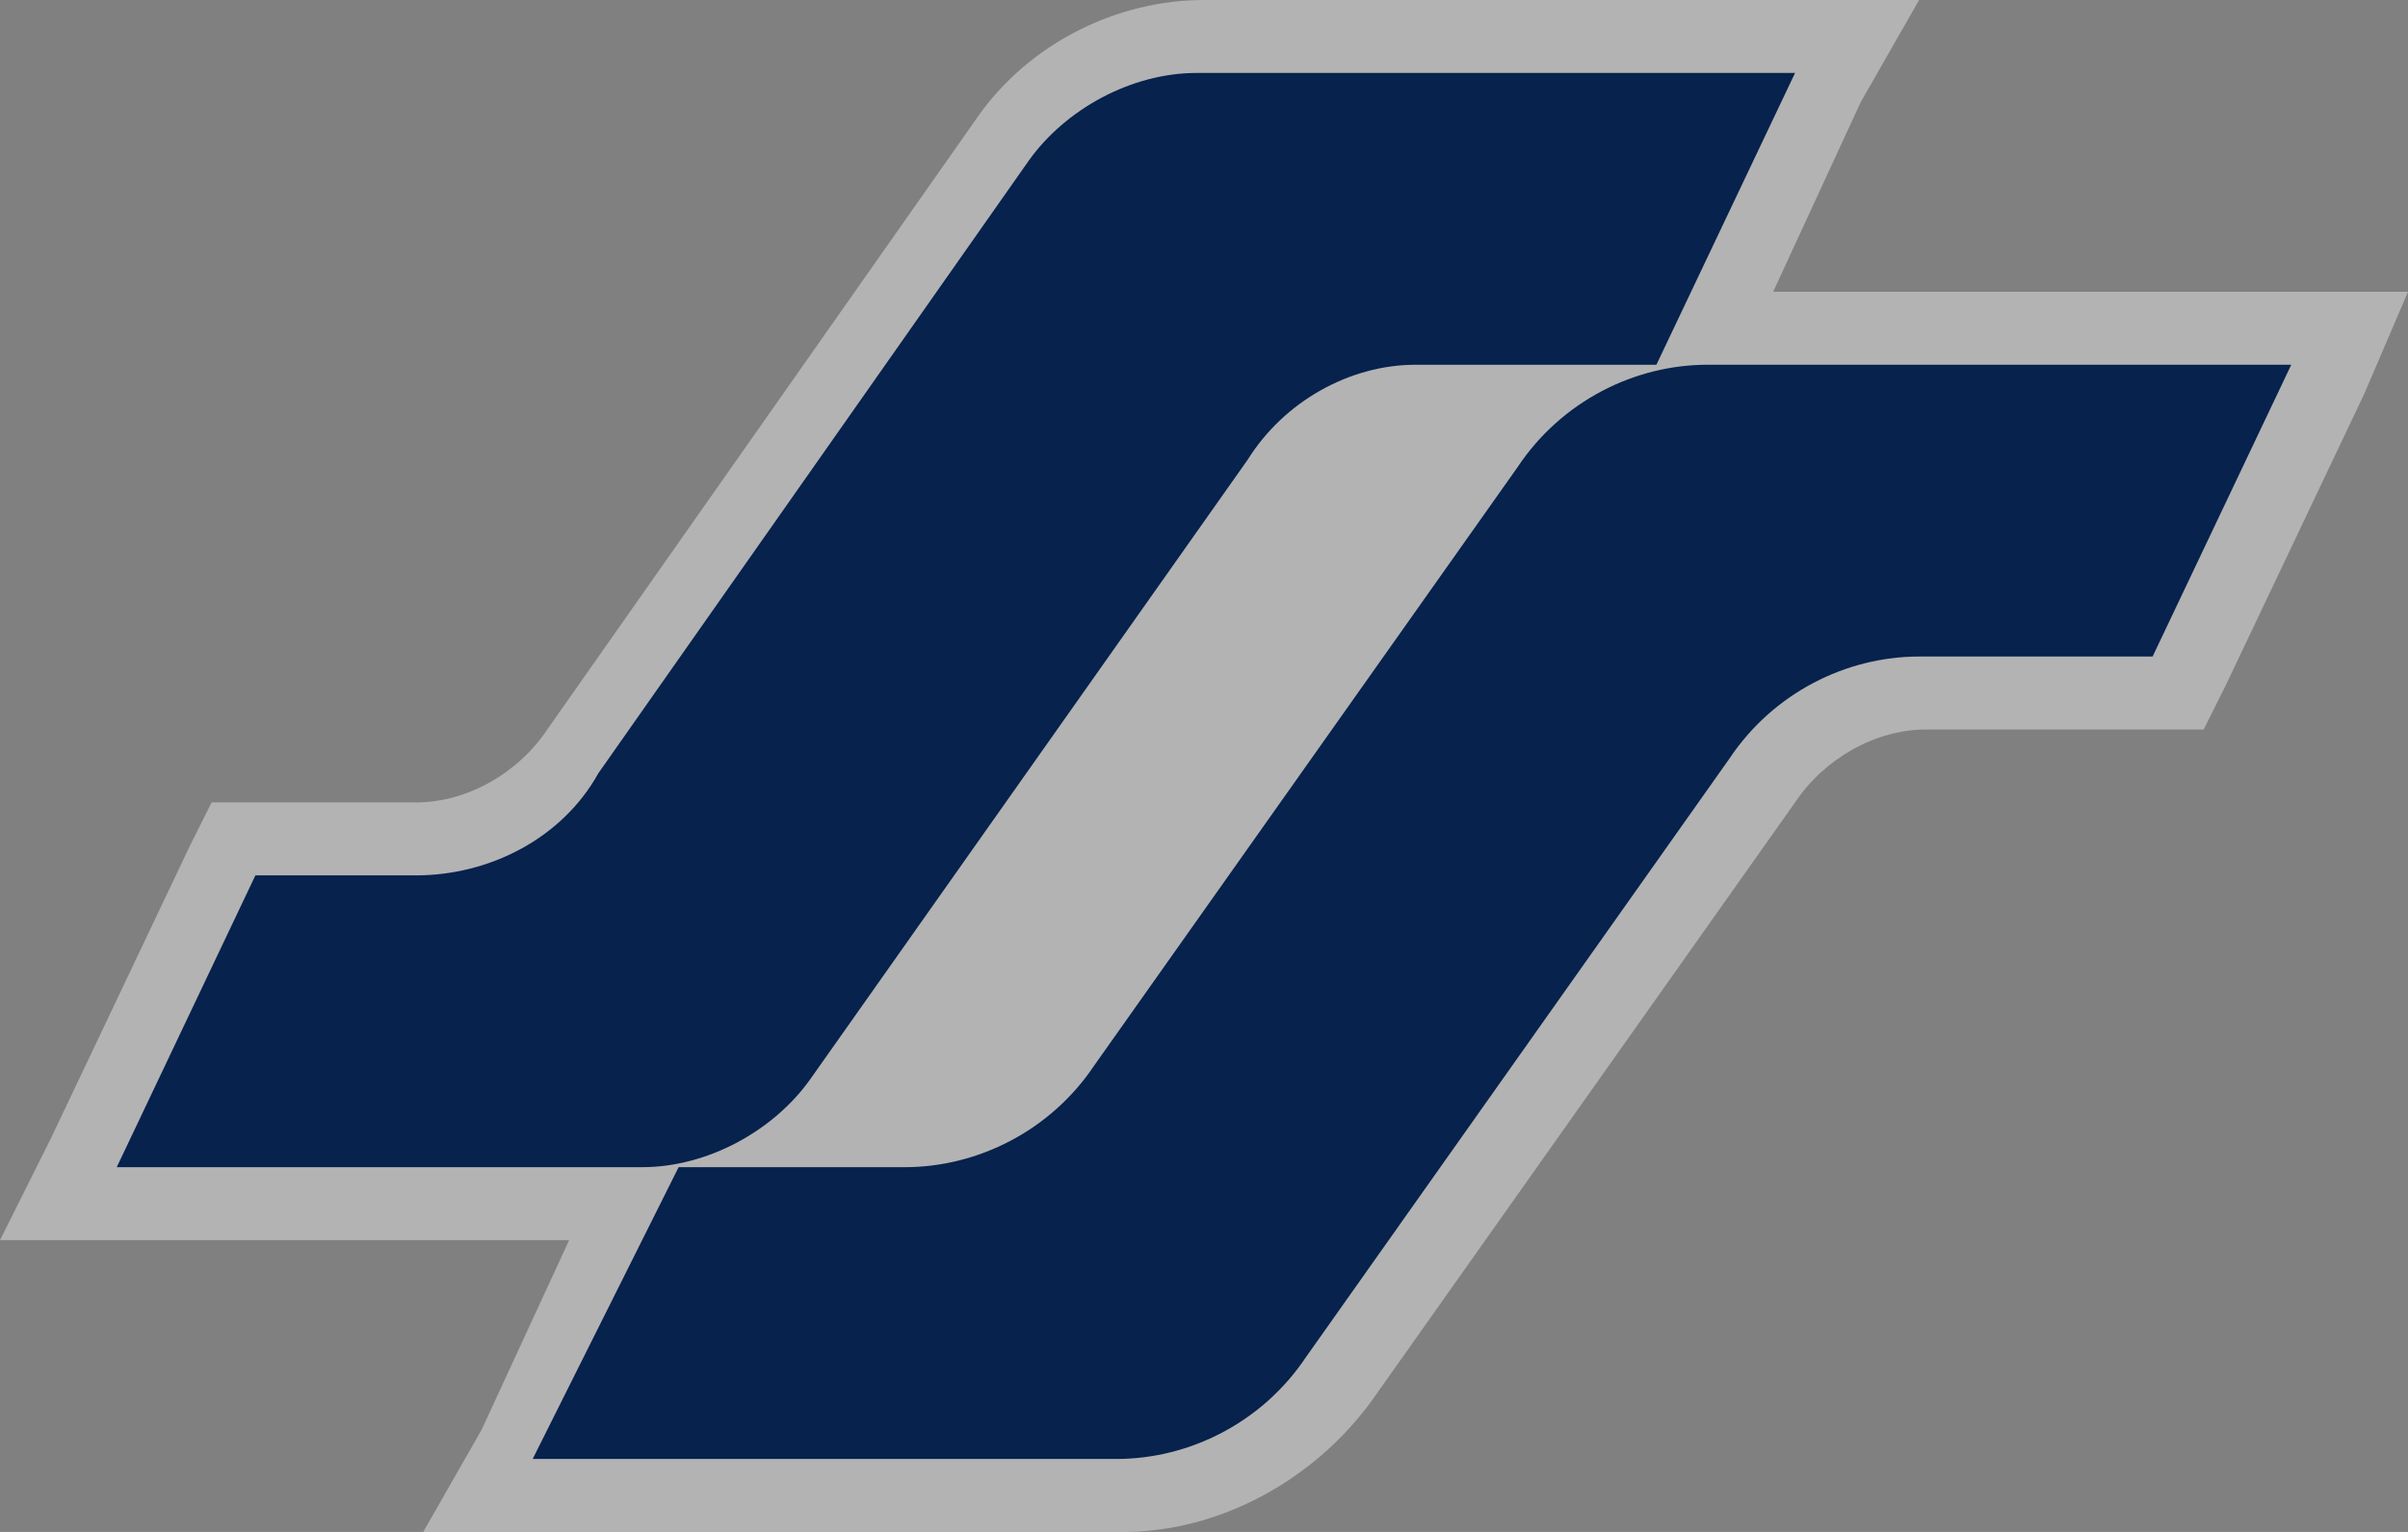 <svg width="33" height="21" viewBox="0 0 33 21">
  <rect x="0" y="0" width="33" height="21" fill="#808080" stroke="none"/>
  <g fill="none">
    <path fill="#FFF" d="M24.3,4 L25.5,1.4 L26.3,0 L24.7,0 L16.5,0 C15.3,0 14.1,0.6 13.4,1.6 L7.5,10 C7.1,10.6 6.4,11 5.7,11 L3.5,11 L2.9,11 L2.6,11.6 L0.7,15.6 L0,17 L1.6,17 L7.8,17 L6.6,19.6 L5.8,21 L7.4,21 L15.4,21 C16.7,21 18,20.3 18.8,19.2 L24.6,11 C25,10.4 25.7,10 26.4,10 L29.6,10 L30.2,10 L30.5,9.4 L32.4,5.4 L33,4 L31.4,4 L24.3,4 Z" opacity=".4"/>
    <path fill="#06224D" d="M1.6,16 L3.5,12 L5.7,12 C6.7,12 7.7,11.5 8.2,10.6 L14.1,2.2 C14.6,1.5 15.5,1 16.4,1 L24.6,1 L22.7,5 L19.4,5 C18.5,5 17.6,5.5 17.1,6.3 L11.1,14.8 C10.6,15.5 9.7,16 8.8,16 L1.6,16 Z M7.3,20 L9.3,16 L12.4,16 C13.4,16 14.4,15.5 15,14.6 L20.8,6.4 C21.4,5.5 22.4,5 23.4,5 L31.4,5 L29.5,9 L26.3,9 C25.3,9 24.3,9.5 23.7,10.4 L17.9,18.6 C17.3,19.5 16.3,20 15.3,20 L7.3,20 Z"/>
  </g>
</svg>
